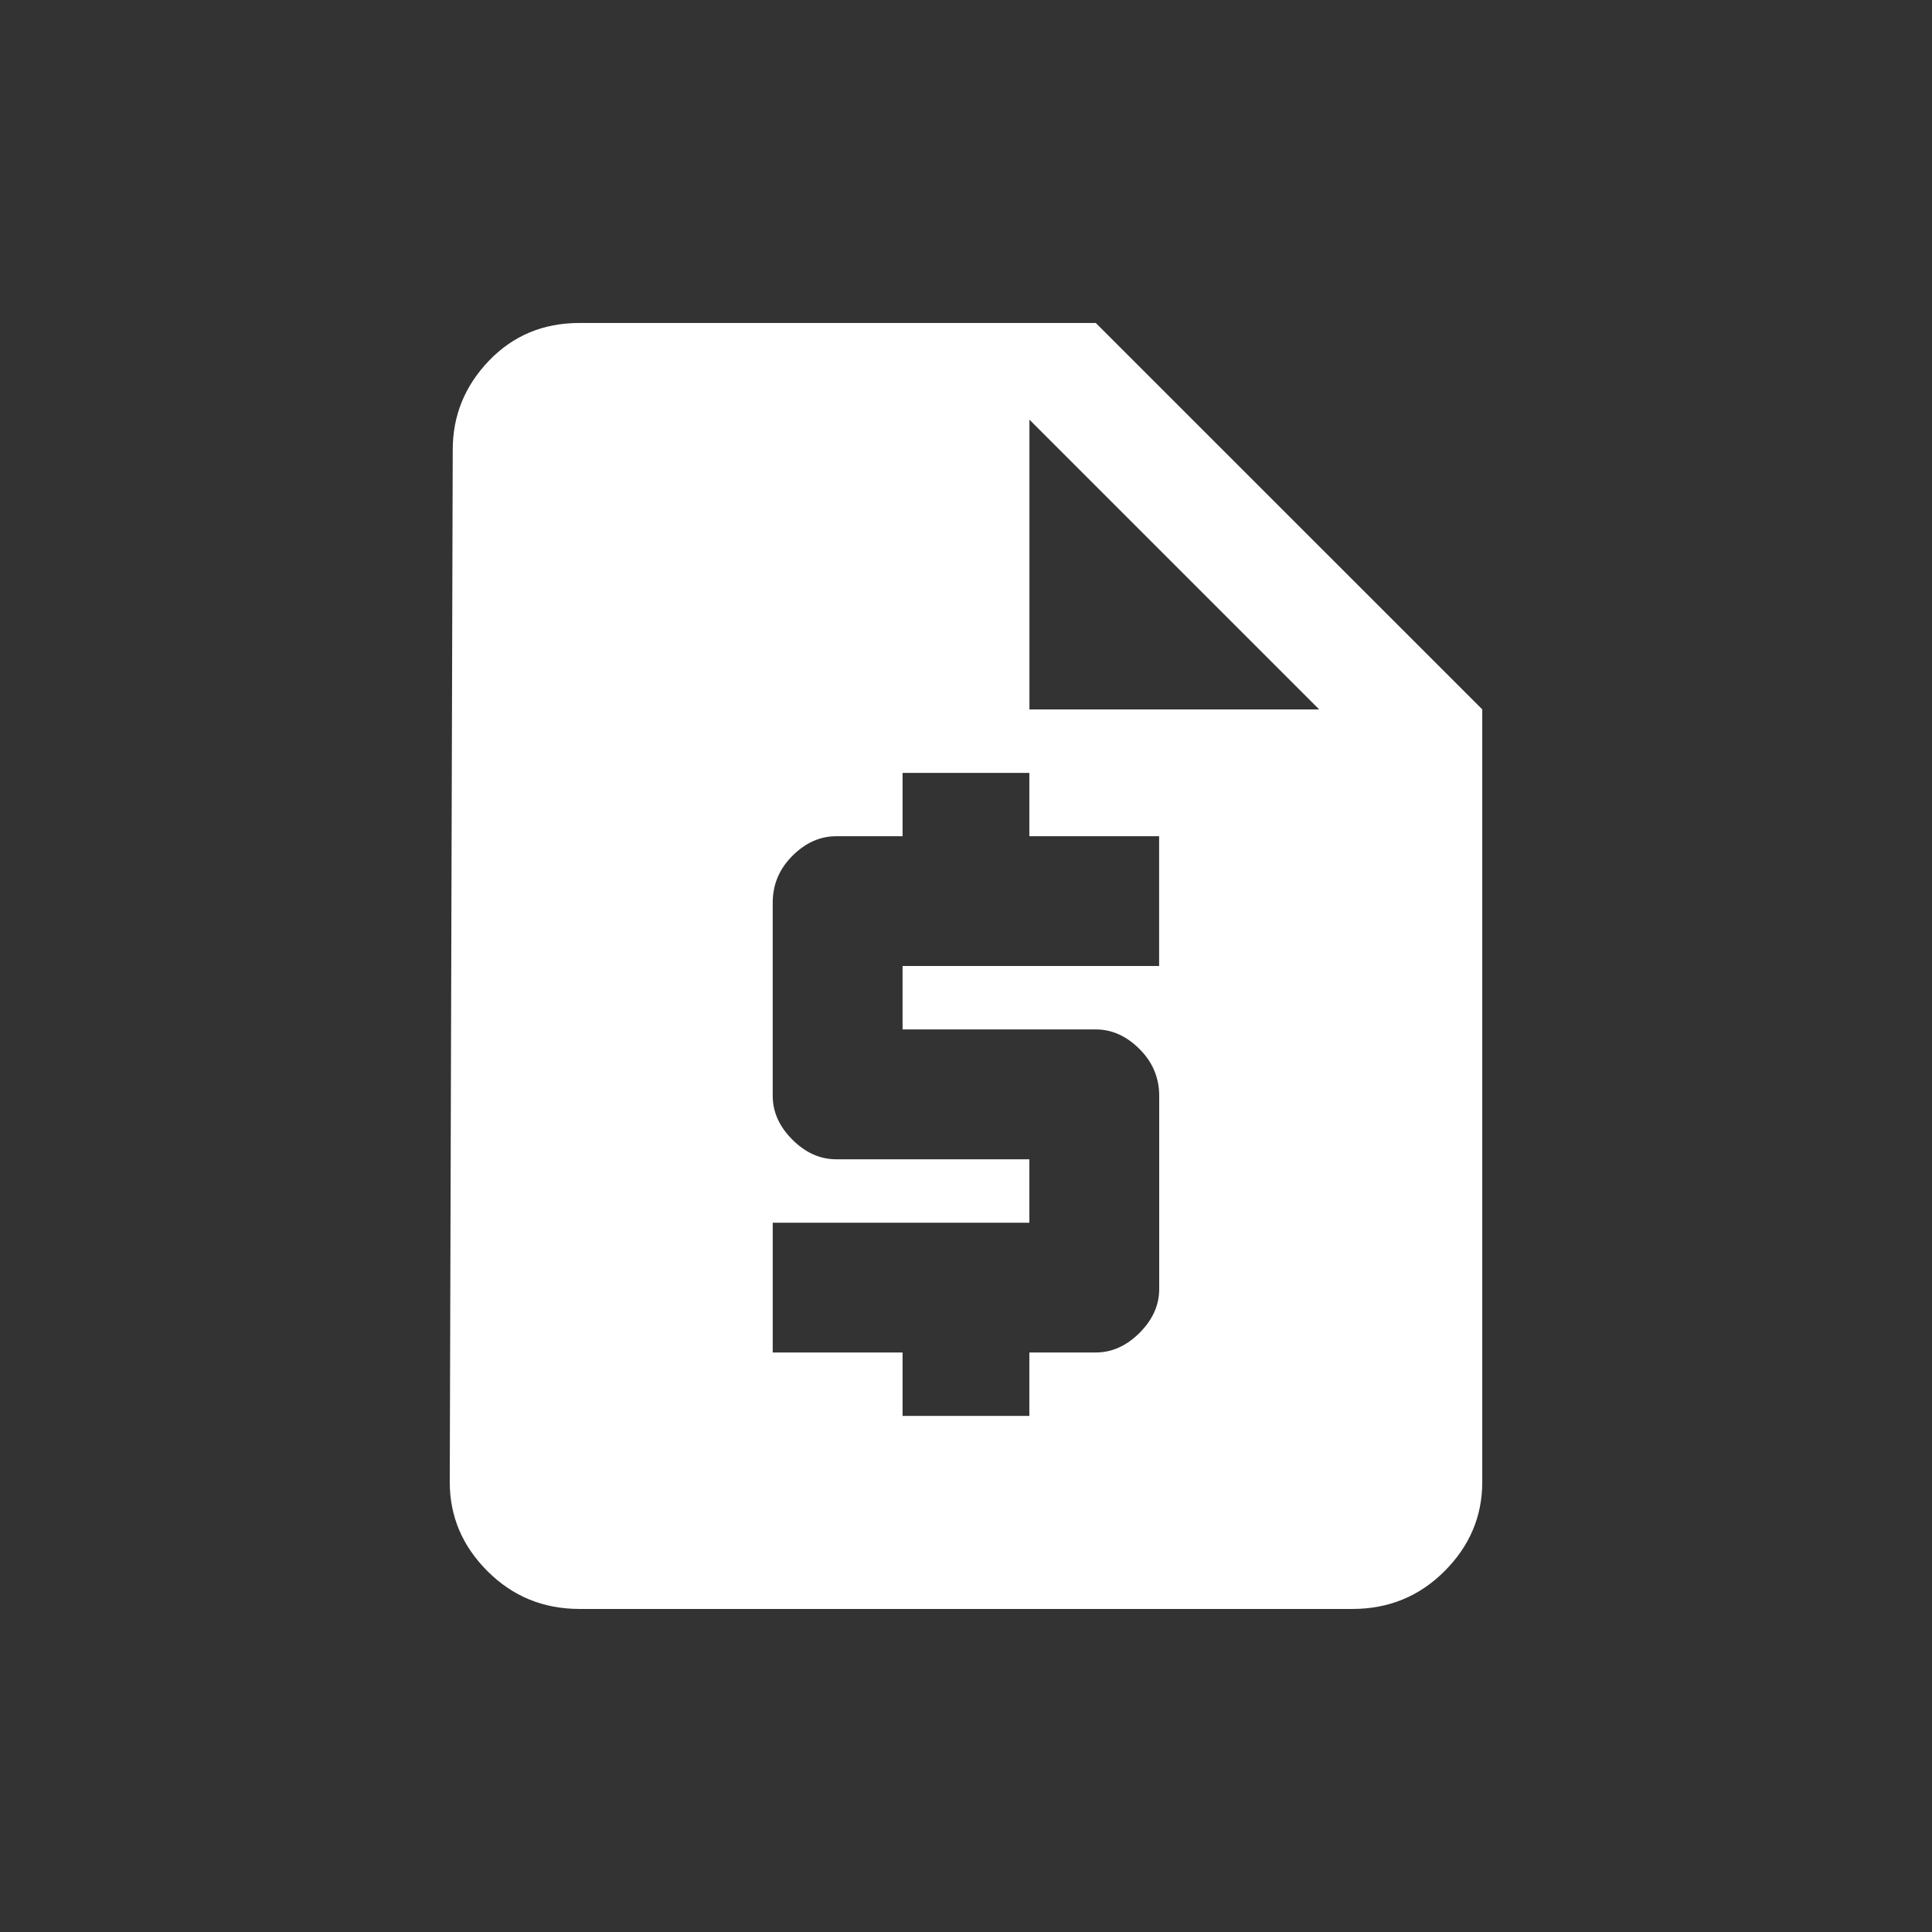 <!-- Generated by IcoMoon.io -->
<svg version="1.1" xmlns="http://www.w3.org/2000/svg" width="24" height="24" viewBox="0 0 24 24">
<rect x="0" y="0" width="24" height="24" fill="#333333" stroke="none"/>
<title>request_quote</title>
<path fill="#fff" d="M13.612 4.012h-6.413q-0.675 0-1.125 0.469t-0.45 1.106l-0.037 12.825q0 0.637 0.469 1.106t1.144 0.469h9.6q0.675 0 1.144-0.469t0.469-1.106v-9.6zM14.4 12h-3.188v0.788h2.4q0.3 0 0.544 0.244t0.244 0.581v2.4q0 0.3-0.244 0.544t-0.544 0.244h-0.825v0.788h-1.575v-0.788h-1.613v-1.612h3.188v-0.788h-2.4q-0.3 0-0.544-0.244t-0.244-0.544v-2.4q0-0.337 0.244-0.581t0.544-0.244h0.825v-0.787h1.575v0.787h1.612v1.613zM12.788 8.813v-3.6l3.6 3.6h-3.6z"></path>
</svg>
